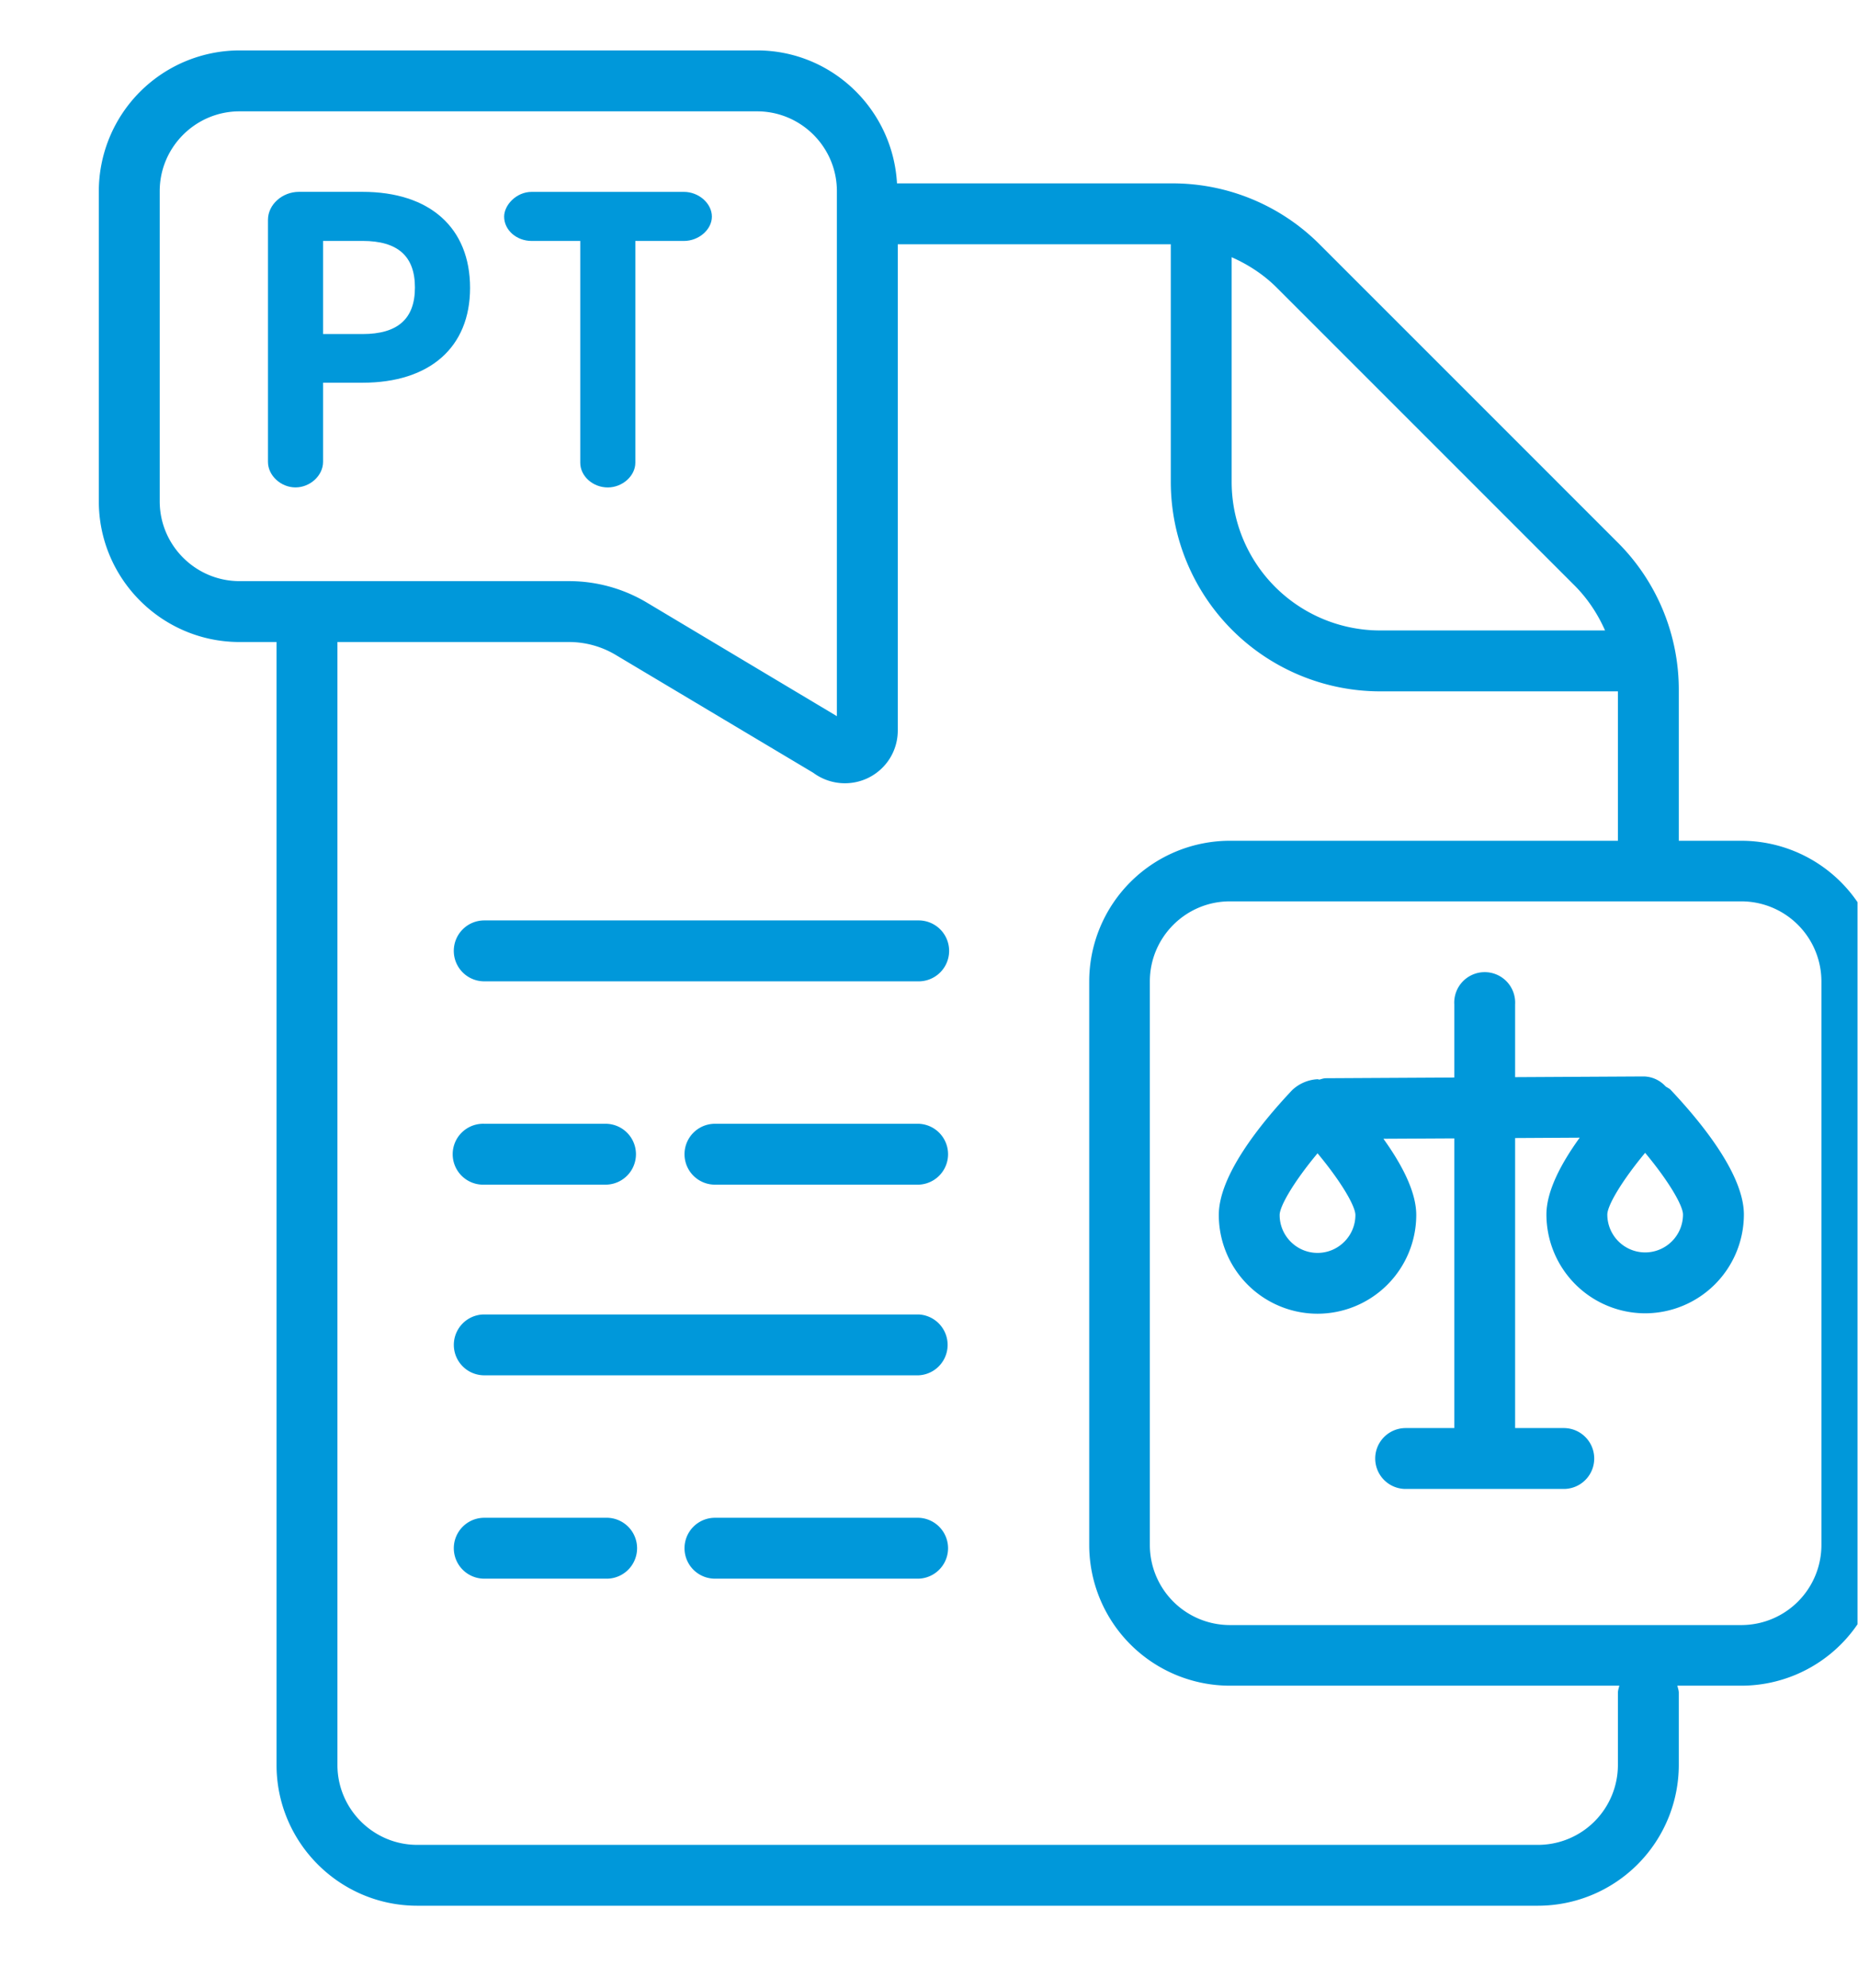 <svg xmlns="http://www.w3.org/2000/svg" xml:space="preserve" width="66.667" height="71.337"><defs><clipPath clipPathUnits="userSpaceOnUse" id="a"><path d="M0 53.503h50V0H0Z"/></clipPath></defs><g clip-path="url(#a)" transform="matrix(1.333 0 0 -1.333 0 71.337)"><path d="M0 0c0 1.185.965 2.149 2.15 2.149h13.928c1.186 0 2.15-.964 2.15-2.149v-14.132l-5.113 3.056a4.086 4.086 0 0 1-2.098.579H2.15c-1.185 0-2.15.965-2.15 2.15zm19.08-15.789c.485.243.787.731.787 1.273v13.087h7.349V-7.83a5.64 5.64 0 0 1 5.634-5.634h6.401v-4.022H28.806a3.79 3.79 0 0 1-3.786-3.785v-15.173a3.79 3.79 0 0 1 3.786-3.786H39.29c-.016-.064-.039-.125-.039-.194v-1.94a2.153 2.153 0 0 0-2.15-2.151H6.934c-1.185 0-2.15.965-2.15 2.151v30.228h6.233c.442 0 .878-.12 1.257-.347l5.318-3.173a1.431 1.431 0 0 1 1.488-.133m19 5.179c.355-.355.628-.769.825-1.215H32.85a4 4 0 0 0-3.996 3.995v6.052c.449-.198.865-.47 1.215-.82zm6.649-10.661v-15.173a2.157 2.157 0 0 0-2.154-2.154H28.806a2.156 2.156 0 0 0-2.154 2.154v15.173c0 1.187.966 2.154 2.154 2.154h13.769a2.157 2.157 0 0 0 2.154-2.154M2.15-12.136h.995v-30.228c0-2.09 1.7-3.789 3.789-3.789h30.167a3.794 3.794 0 0 1 3.789 3.789v1.94c0 .069-.024.13-.039.194h1.724a3.79 3.79 0 0 1 3.786 3.786v15.173a3.79 3.79 0 0 1-3.786 3.785H40.89v4.049a5.602 5.602 0 0 1-1.65 3.986l-8.012 8.013A5.592 5.592 0 0 1 27.249.21h-7.403c-.112 1.99-1.751 3.579-3.768 3.579H2.15A3.794 3.794 0 0 1-1.639 0v-8.347c0-2.089 1.7-3.789 3.789-3.789" style="fill:#0098da;fill-opacity:1;fill-rule:nonzero;stroke:none" transform="translate(4.299 48.37)"/><path d="M0 0h-1.062v2.507H0c.949 0 1.411-.41 1.411-1.254C1.411.41.949 0 0 0m-1.804-4.128c.395 0 .742.32.742.687v2.131H0c1.812 0 2.895.954 2.895 2.552 0 1.619-1.083 2.586-2.895 2.586h-1.711c-.452 0-.834-.345-.834-.753v-6.516c0-.367.346-.687.741-.687" style="fill:#0098da;fill-opacity:1;fill-rule:nonzero;stroke:none" transform="translate(9.758 44.524)"/><path d="M0 0h1.307v-5.97c0-.361.339-.665.741-.665.395 0 .742.311.742.665V0h1.307c.401 0 .753.306.753.655 0 .355-.352.666-.753.666H0c-.418 0-.742-.358-.742-.666C-.742.293-.409 0 0 0" style="fill:#0098da;fill-opacity:1;fill-rule:nonzero;stroke:none" transform="translate(14.312 47.03)"/><path d="M0 0c.64-.768 1.019-1.424 1.019-1.661 0-.562-.458-1.02-1.019-1.02-.562 0-1.02.458-1.02 1.02C-1.02-1.424-.642-.77 0 0m8.818-2.668A1.02 1.02 0 0 0 7.8-1.648c0 .237.379.891 1.018 1.661.641-.769 1.019-1.423 1.019-1.661a1.02 1.02 0 0 0-1.019-1.02M0-4.318a2.66 2.66 0 0 1 2.657 2.657c0 .624-.385 1.357-.884 2.053l1.908.01v-7.798H2.372a.819.819 0 1 1 0-1.639h4.256a.819.819 0 0 1 0 1.639h-1.31V.411l1.739.01c-.505-.699-.896-1.441-.896-2.069a2.662 2.662 0 0 1 2.657-2.659 2.662 2.662 0 0 1 2.658 2.659c0 1.044-1.073 2.403-1.968 3.353-.039.043-.094.063-.14.096a.81.81 0 0 1-.598.268h-.005L5.318 2.05v1.957a.82.82 0 1 1-1.637 0V2.04L.225 2.021c-.063 0-.119-.023-.176-.037-.018.001-.032.01-.049.01h-.005a1.077 1.077 0 0 1-.681-.296c-.9-.956-1.972-2.314-1.972-3.359A2.66 2.66 0 0 1 0-4.318" style="fill:#0098da;fill-opacity:1;fill-rule:nonzero;stroke:none" transform="translate(35.465 22.471)"/><path d="M0 0h-5.483a.819.819 0 1 1 0-1.639H0A.82.82 0 0 1 0 0" style="fill:#0098da;fill-opacity:1;fill-rule:nonzero;stroke:none" transform="translate(24.728 12.66)"/><path d="M0 0h-11.693a.819.819 0 1 1 0-1.638H0A.82.82 0 0 1 0 0" style="fill:#0098da;fill-opacity:1;fill-rule:nonzero;stroke:none" transform="translate(24.728 18.133)"/><path d="M0 0h-3.265a.819.819 0 1 1 0-1.639H0A.82.82 0 1 1 0 0" style="fill:#0098da;fill-opacity:1;fill-rule:nonzero;stroke:none" transform="translate(16.3 12.66)"/><path d="M0 0h-5.483a.819.819 0 1 1 0-1.639H0A.82.82 0 0 1 0 0" style="fill:#0098da;fill-opacity:1;fill-rule:nonzero;stroke:none" transform="translate(24.728 23.266)"/><path d="M0 0a.82.82 0 0 1 .82-.82h11.693a.82.82 0 0 1 0 1.64H.82A.82.82 0 0 1 0 0" style="fill:#0098da;fill-opacity:1;fill-rule:nonzero;stroke:none" transform="translate(12.215 27.92)"/><path d="M0 0h3.265a.819.819 0 1 1 0 1.639H0A.82.82 0 1 1 0 0" style="fill:#0098da;fill-opacity:1;fill-rule:nonzero;stroke:none" transform="translate(13.034 21.627)"/></g></svg>